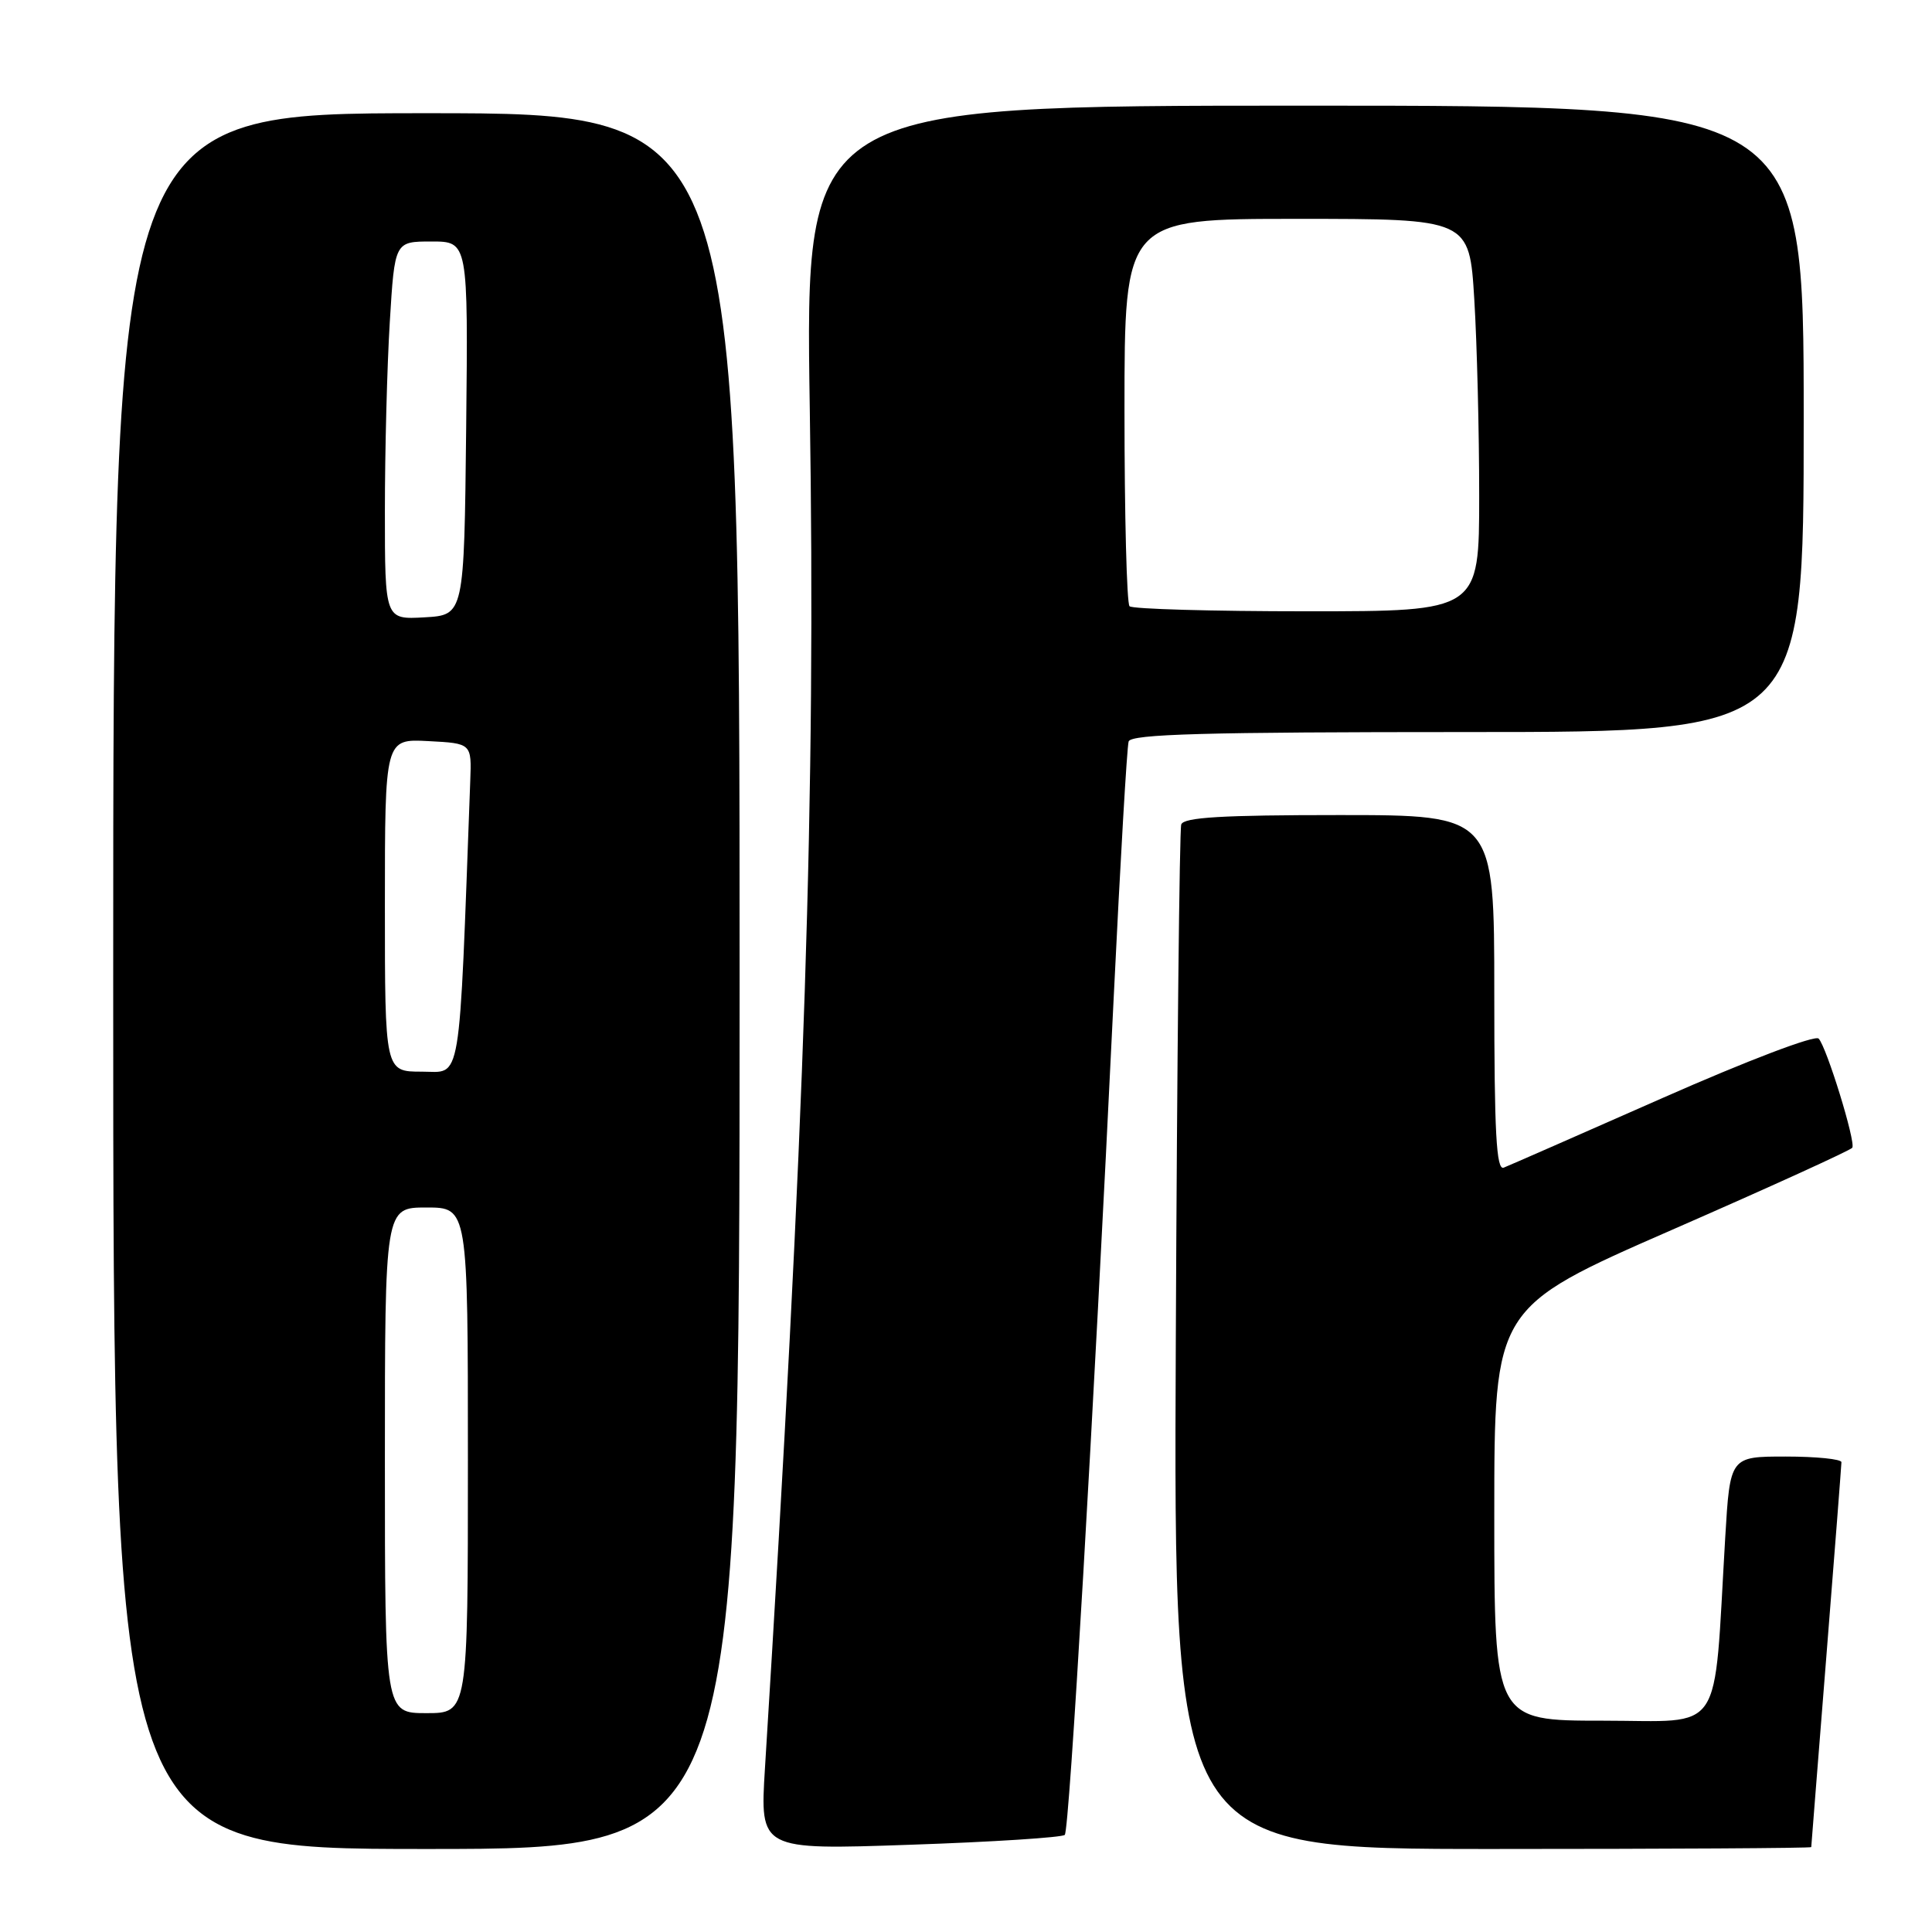 <?xml version="1.0" encoding="UTF-8" standalone="no"?>
<!DOCTYPE svg PUBLIC "-//W3C//DTD SVG 1.1//EN" "http://www.w3.org/Graphics/SVG/1.1/DTD/svg11.dtd" >
<svg xmlns="http://www.w3.org/2000/svg" xmlns:xlink="http://www.w3.org/1999/xlink" version="1.1" viewBox="0 0 256 256">
 <g >
 <path fill="currentColor"
d=" M 98.00 130.00 C 98.00 15.00 98.00 15.00 56.50 15.00 C 15.00 15.00 15.00 15.00 15.00 130.00 C 15.00 245.00 15.00 245.00 56.50 245.00 C 98.00 245.00 98.00 245.00 98.00 130.00 Z  M 141.09 243.13 C 141.70 242.48 144.82 189.14 147.58 132.00 C 148.45 114.12 149.33 98.94 149.55 98.25 C 149.85 97.27 159.72 97.00 194.47 97.00 C 239.00 97.00 239.00 97.00 239.00 55.50 C 239.00 14.00 239.00 14.00 172.84 14.00 C 106.68 14.00 106.68 14.00 107.30 54.15 C 108.11 105.62 106.69 148.56 101.36 234.32 C 100.69 245.13 100.69 245.13 120.59 244.44 C 131.54 244.07 140.77 243.47 141.09 243.13 Z  M 240.00 244.75 C 240.01 244.61 240.90 233.25 242.00 219.50 C 243.10 205.75 243.99 194.16 244.00 193.75 C 244.00 193.34 240.68 193.00 236.62 193.00 C 229.24 193.00 229.24 193.00 228.60 203.75 C 227.02 230.41 228.63 228.00 212.40 228.00 C 198.00 228.00 198.00 228.00 198.00 200.63 C 198.00 173.26 198.00 173.26 221.55 162.96 C 234.50 157.30 245.25 152.40 245.44 152.08 C 245.91 151.29 242.03 138.72 240.98 137.62 C 240.50 137.12 231.58 140.51 220.32 145.48 C 209.42 150.29 199.94 154.45 199.25 154.72 C 198.27 155.11 198.00 150.09 198.00 131.61 C 198.00 108.00 198.00 108.00 177.47 108.00 C 161.93 108.00 156.83 108.30 156.52 109.25 C 156.29 109.94 155.96 140.76 155.80 177.75 C 155.50 245.00 155.50 245.00 197.75 245.00 C 220.99 245.00 240.00 244.89 240.00 244.75 Z  M 51.00 193.50 C 51.00 160.00 51.00 160.00 56.50 160.00 C 62.00 160.00 62.00 160.00 62.00 193.50 C 62.00 227.00 62.00 227.00 56.50 227.00 C 51.00 227.00 51.00 227.00 51.00 193.50 Z  M 51.00 119.95 C 51.00 97.90 51.00 97.90 56.75 98.20 C 62.50 98.50 62.50 98.50 62.31 103.50 C 60.78 144.72 61.23 142.00 55.89 142.00 C 51.00 142.00 51.00 142.00 51.00 119.95 Z  M 51.00 67.71 C 51.00 59.79 51.29 48.52 51.65 42.66 C 52.30 32.00 52.30 32.00 57.17 32.00 C 62.03 32.00 62.03 32.00 61.77 56.75 C 61.50 81.50 61.50 81.50 56.25 81.80 C 51.00 82.10 51.00 82.10 51.00 67.71 Z  M 149.67 80.33 C 149.30 79.97 149.00 68.27 149.00 54.33 C 149.00 29.00 149.00 29.00 171.85 29.00 C 194.70 29.00 194.70 29.00 195.35 39.66 C 195.71 45.52 196.00 57.22 196.00 65.66 C 196.00 81.00 196.00 81.00 173.17 81.00 C 160.61 81.00 150.03 80.70 149.67 80.33 Z "/>
</g>
</svg>